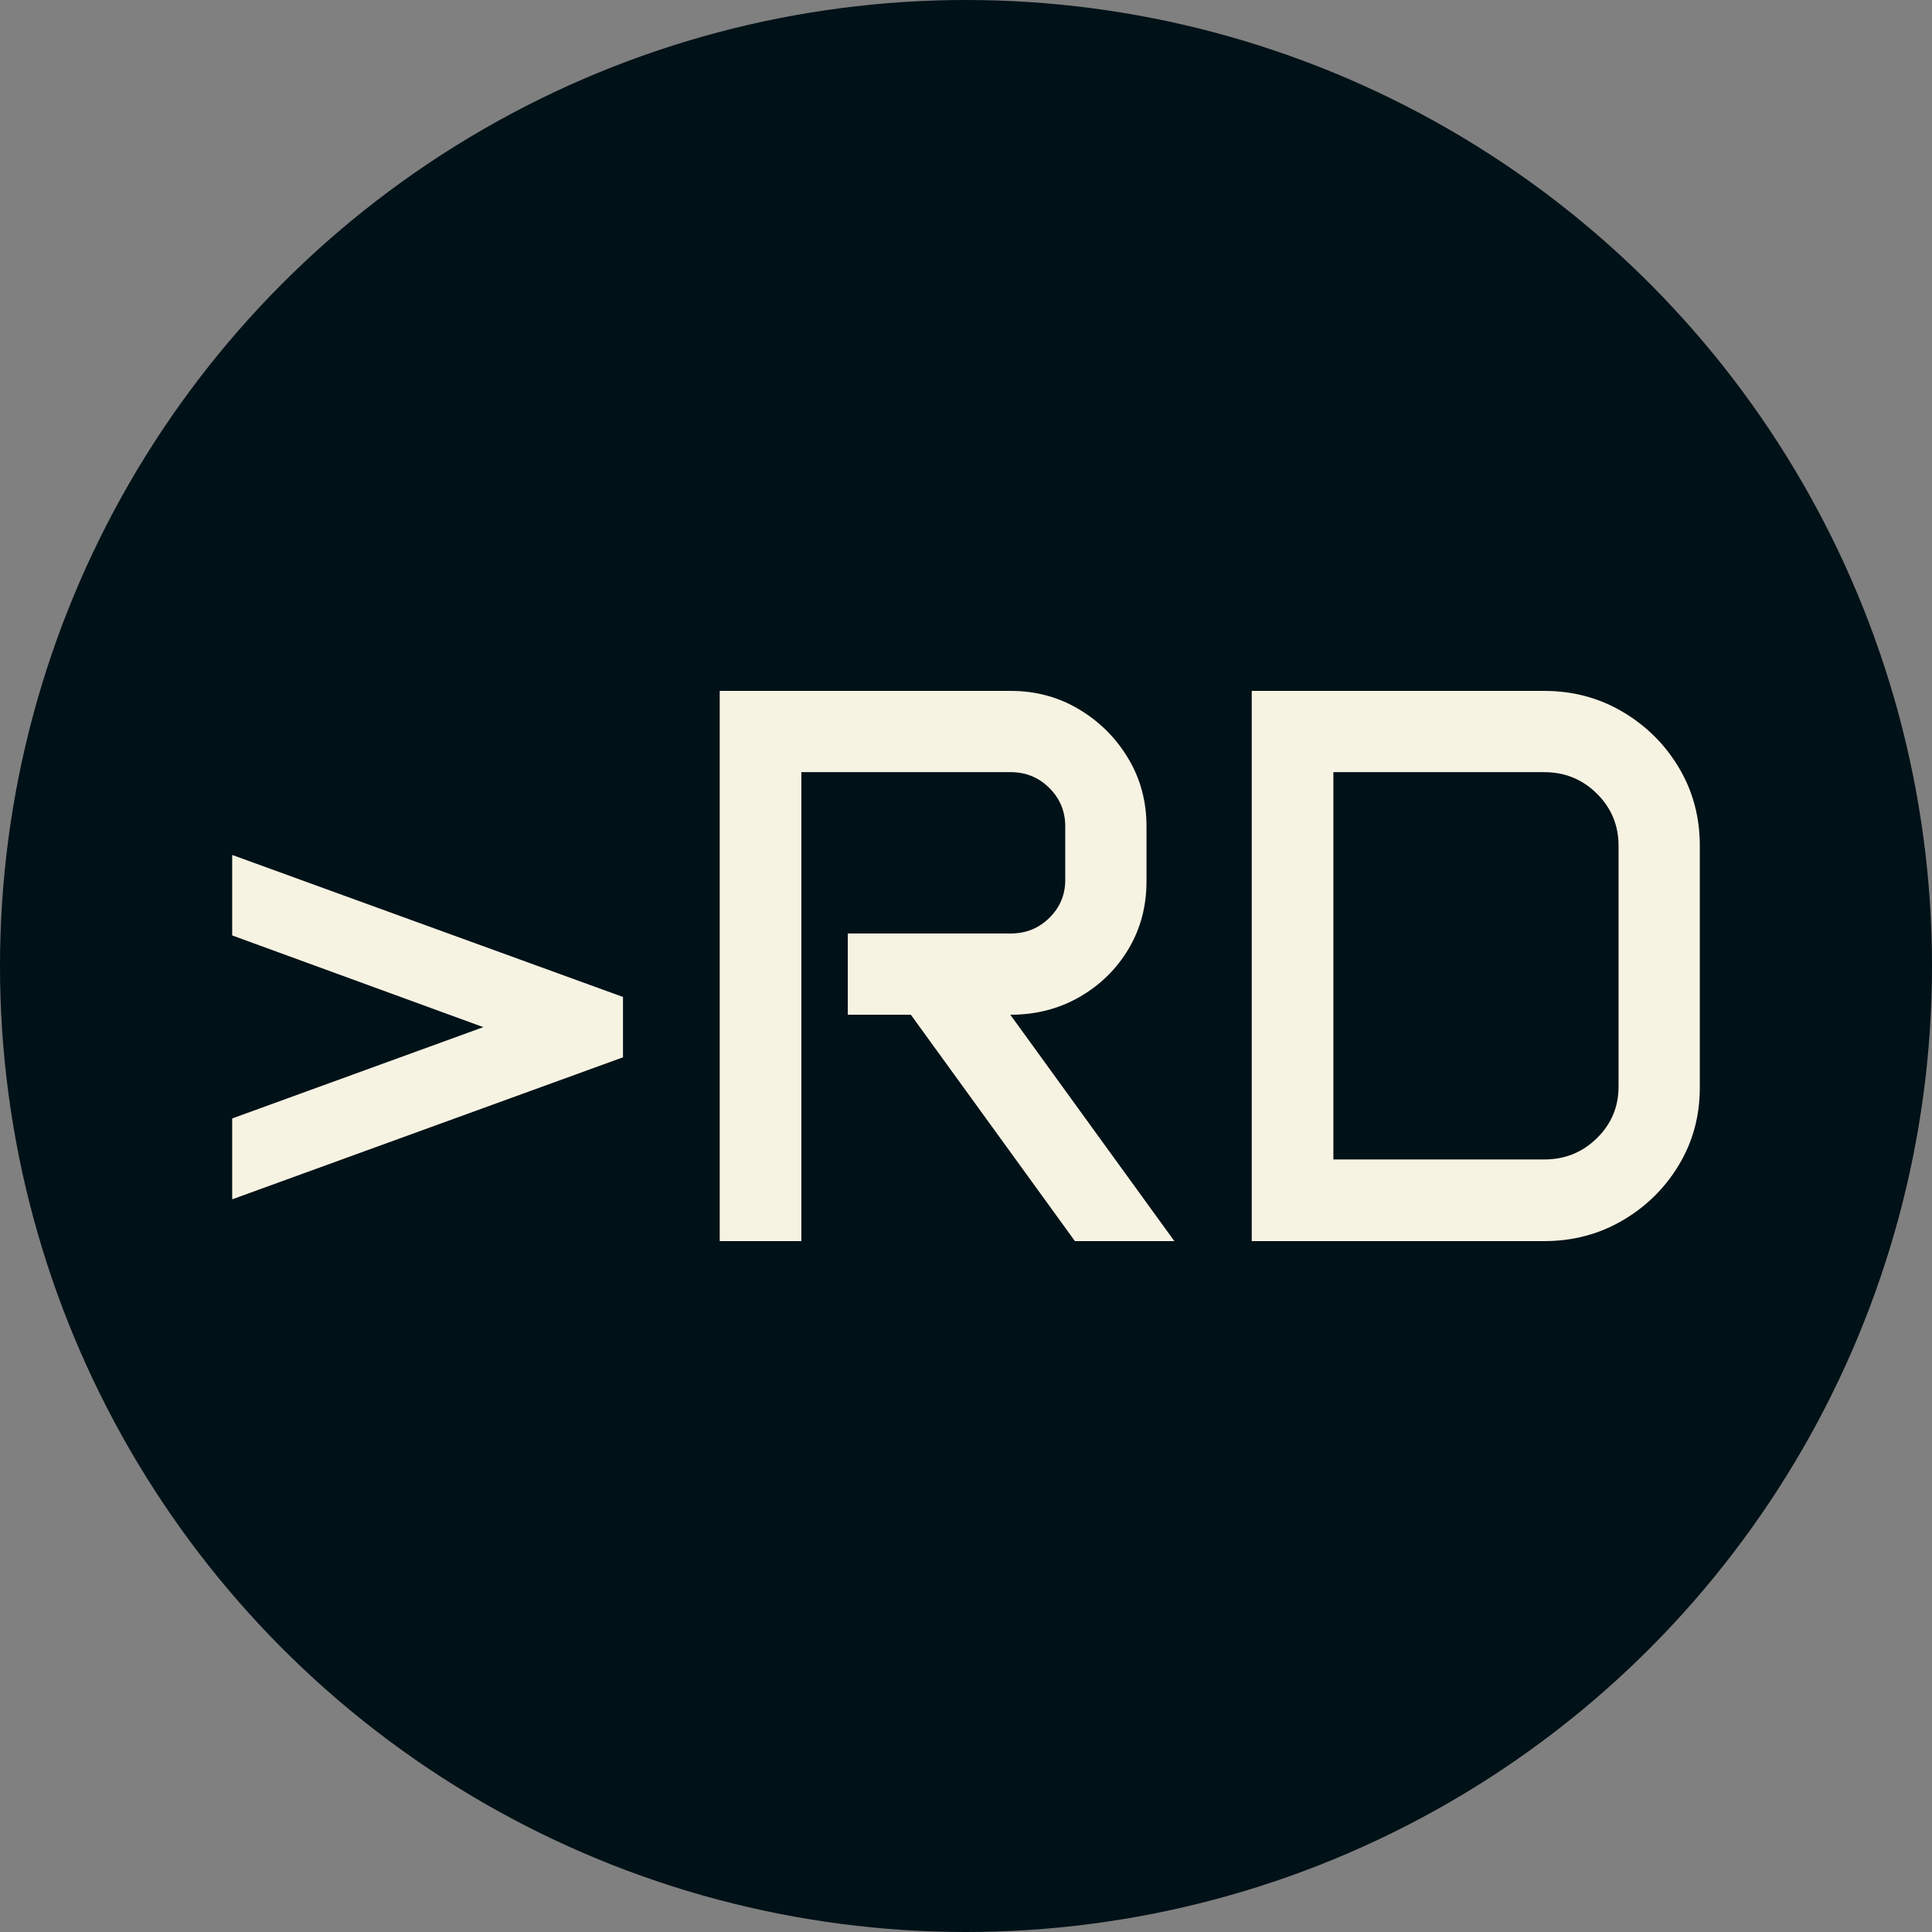 <svg xmlns="http://www.w3.org/2000/svg" viewBox="0 0 512 512"><rect x="0" y="0" width="512" height="512" fill="#808080" stroke="none"/><circle cx="256" cy="256" r="256" fill="#001117"/><path d="M11.279-11.074L11.279-32.505L77.827-56.704L11.279-81.006L11.279-102.334L114.844-64.702L114.844-48.706L11.279-11.074ZM140.479 0L140.479-145.811L217.588-145.811Q227.534-145.811 235.686-140.940Q243.838-136.069 248.708-127.969Q253.579-119.868 253.579-109.922L253.579-109.922L253.579-95.361Q253.579-85.415 248.811-77.417Q244.043-69.419 235.840-64.702Q227.637-59.985 217.485-59.985L217.485-59.985L260.962 0L234.609 0L191.133-59.985L174.419-59.985L174.419-81.519L217.588-81.519Q223.638-81.519 227.842-85.671Q232.046-89.824 232.046-95.669L232.046-95.669L232.046-109.922Q232.046-115.869 227.842-120.073Q223.638-124.277 217.588-124.277L217.588-124.277L162.114-124.277L162.114 0L140.479 0ZM281.470 0L281.470-145.811L358.989-145.811Q370.371-145.811 379.753-140.273Q389.136-134.736 394.673-125.457Q400.210-116.177 400.210-104.795L400.210-104.795L400.210-40.605Q400.210-29.429 394.673-20.200Q389.136-10.972 379.753-5.486Q370.371 0 358.989 0L358.989 0L281.470 0ZM303.105-21.636L358.989-21.636Q367.192-21.636 372.935-27.275Q378.677-32.915 378.677-40.913L378.677-40.913L378.677-104.795Q378.677-112.896 372.935-118.586Q367.192-124.277 358.989-124.277L358.989-124.277L303.105-124.277L303.105-21.636Z" fill="#f7f3e3" transform="translate(50.255, 328.906)"/></svg>